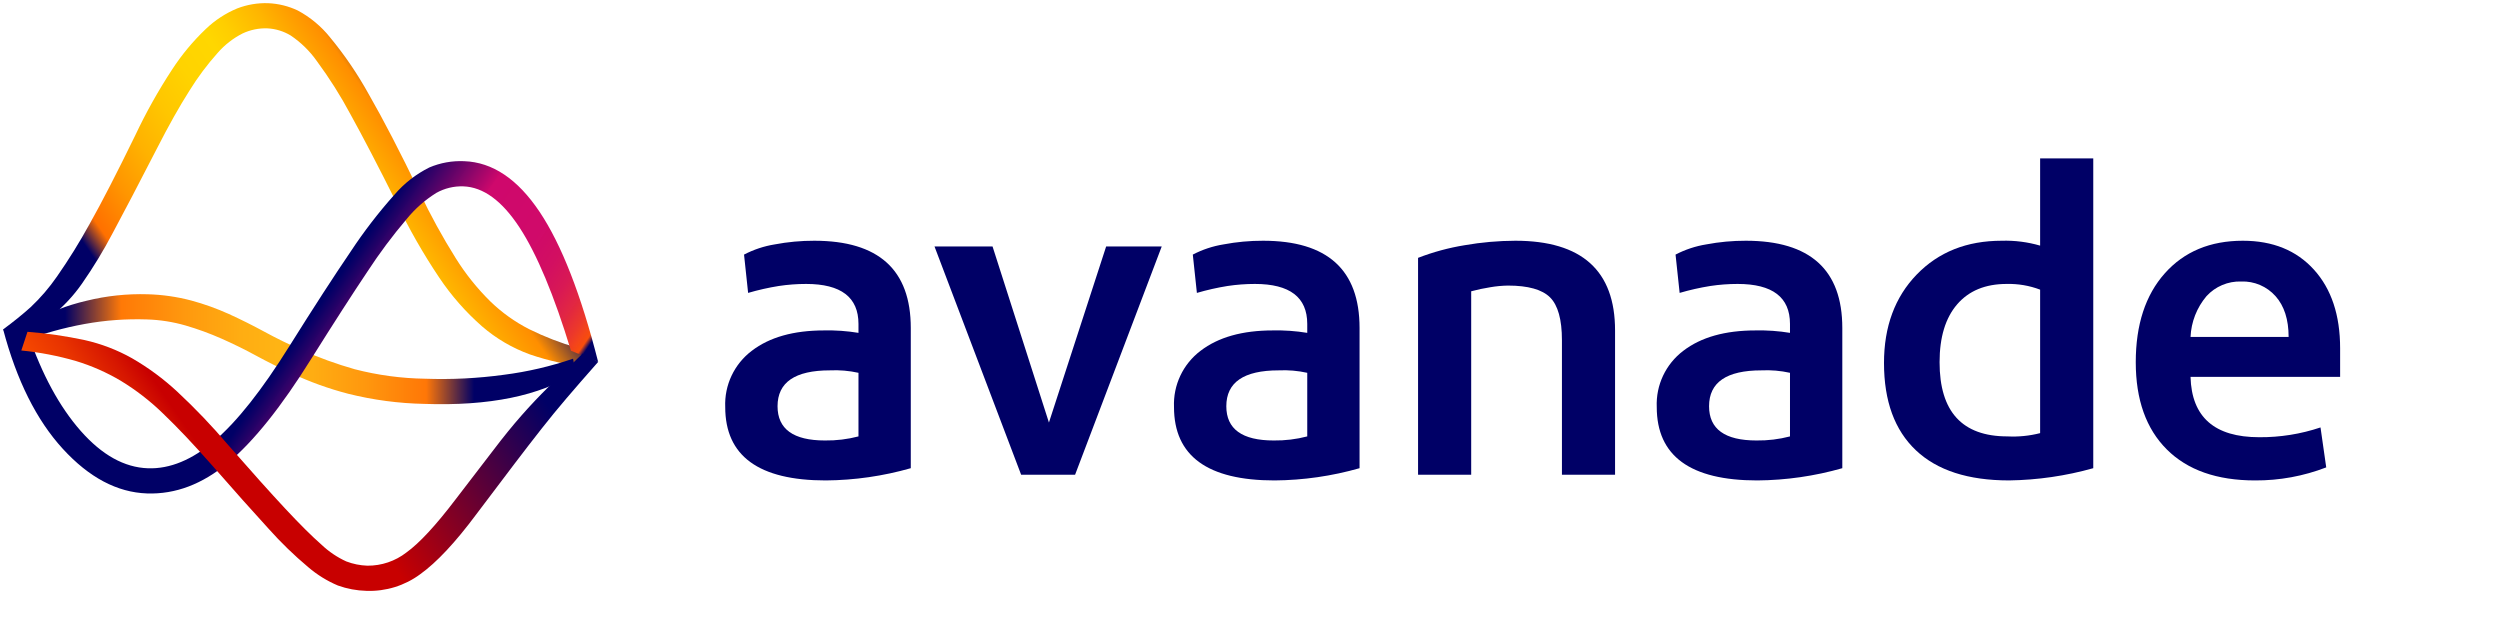 <?xml version="1.0" encoding="UTF-8" standalone="no"?>
<svg width="220px" height="56px" viewBox="0 0 220 56" version="1.1" xmlns="http://www.w3.org/2000/svg" xmlns:xlink="http://www.w3.org/1999/xlink">
    <!-- Generator: Sketch 41.2 (35397) - http://www.bohemiancoding.com/sketch -->
    <title>Logo</title>
    <desc>Created with Sketch.</desc>
    <defs>
        <linearGradient x1="-1.386%" y1="81.342%" x2="90.301%" y2="41.933%" id="linearGradient-1">
            <stop stop-color=" #000066" offset="20%"></stop>
            <stop stop-color="#FF7000" offset="24.22%"></stop>
            <stop stop-color="#FF9500" offset="31.92%"></stop>
            <stop stop-color="#FFB200" offset="39.63%"></stop>
            <stop stop-color="#FFC600" offset="47.25%"></stop>
            <stop stop-color="#FFD300" offset="54.76%"></stop>
            <stop stop-color="#FFD700" offset="62%"></stop>
            <stop stop-color="#FFCE00" offset="65.97%"></stop>
            <stop stop-color="#FFB600" offset="72.44%"></stop>
            <stop stop-color="#FF8E00" offset="80.61%"></stop>
            <stop stop-color=" #000066" offset="90%"></stop>
        </linearGradient>
        <linearGradient x1="-9.0173033e-05%" y1="49.989%" x2="100%" y2="49.989%" id="linearGradient-2">
            <stop stop-color=" #000066" offset="9%"></stop>
            <stop stop-color="#FF7907" offset="18.98%"></stop>
            <stop stop-color="#FF990E" offset="30.59%"></stop>
            <stop stop-color="#FFAD12" offset="40.34%"></stop>
            <stop stop-color="#FFB414" offset="47%"></stop>
            <stop stop-color="#FFAD12" offset="53.14%"></stop>
            <stop stop-color="#FF980E" offset="62.35%"></stop>
            <stop stop-color="#FF7707" offset="73.42%"></stop>
            <stop stop-color=" #000066" offset="82%"></stop>
        </linearGradient>
        <linearGradient x1="2.262%" y1="31.621%" x2="99.055%" y2="68.352%" id="linearGradient-3">
            <stop stop-color=" #000066" offset="50%"></stop>
            <stop stop-color="#CE056A" stop-opacity="0.99" offset="64%"></stop>
            <stop stop-color="#CF0768" stop-opacity="0.99" offset="75.62%"></stop>
            <stop stop-color="#D20D60" stop-opacity="0.991" offset="80.95%"></stop>
            <stop stop-color="#D81753" stop-opacity="0.992" offset="85%"></stop>
            <stop stop-color="#E12541" stop-opacity="0.994" offset="88.39%"></stop>
            <stop stop-color="#EC3829" stop-opacity="0.996" offset="91.38%"></stop>
            <stop stop-color="#F94E0C" stop-opacity="0.999" offset="94.05%"></stop>
            <stop stop-color=" #000066" offset="95%"></stop>
        </linearGradient>
        <linearGradient x1="3.261%" y1="58.733%" x2="101.05%" y2="28.217%" id="linearGradient-4">
            <stop stop-color=" #000066" offset="0%"></stop>
            <stop stop-color="#FC5400" offset="6.25%"></stop>
            <stop stop-color="#F54700" offset="12.72%"></stop>
            <stop stop-color="#E83300" offset="19.29%"></stop>
            <stop stop-color="#D61600" offset="25.9%"></stop>
            <stop stop-color="#C80000" offset="30%"></stop>
            <stop stop-color="#C80000" offset="48%"></stop>
            <stop stop-color=" #000066" offset="91%"></stop>
        </linearGradient>
    </defs>
    <g id="Page-1" stroke="none" stroke-width="1" fill="none" fill-rule="evenodd">
        <g id="Global-Navigation-Modules" transform="translate(-129, -375)">
            <g id="Header-Menu" transform="translate(0, 150)">
                <g id="Navigation-Bar" transform="translate(0, 200)">
                    <g id="Logo" transform="translate(129, 25)">
                        <g id="avanade_logo">
                            <g id="logo">
                                <path d="M71.661,21.185 C70.491,21.182 69.322,21.29 68.172,21.508 C67.231,21.66 66.32,21.963 65.475,22.404 L65.834,25.776 C66.72,25.517 67.621,25.313 68.532,25.167 C69.33,25.047 70.135,24.987 70.942,24.987 C74.01,24.987 75.545,26.159 75.546,28.503 L75.546,29.292 C74.547,29.127 73.536,29.055 72.524,29.077 C69.838,29.077 67.716,29.675 66.158,30.87 C64.612,32.038 63.739,33.888 63.82,35.821 C63.82,40.125 66.77,42.278 72.668,42.278 C75.199,42.259 77.716,41.897 80.149,41.201 L80.149,28.861 C80.149,23.744 77.32,21.185 71.661,21.185 Z M75.546,38.404 C74.583,38.655 73.591,38.776 72.596,38.762 C69.814,38.762 68.424,37.758 68.424,35.749 C68.424,33.645 69.959,32.593 73.028,32.592 C73.873,32.552 74.72,32.624 75.546,32.807 L75.546,38.404 Z" id="Shape" fill=" #000066"></path>
                                <polygon id="Shape" fill=" #000066" points="82.235 21.687 87.343 21.687 92.306 37.184 97.342 21.687 102.233 21.687 94.608 41.776 89.86 41.776"></polygon>
                                <path d="M111.153,21.185 C109.983,21.182 108.814,21.29 107.664,21.508 C106.723,21.66 105.812,21.963 104.967,22.404 L105.326,25.776 C106.212,25.517 107.113,25.313 108.024,25.167 C108.822,25.047 109.627,24.987 110.434,24.987 C113.502,24.987 115.037,26.159 115.038,28.503 L115.038,29.292 C114.039,29.127 113.028,29.055 112.016,29.077 C109.33,29.077 107.208,29.675 105.65,30.87 C104.104,32.038 103.231,33.888 103.312,35.821 C103.312,40.125 106.261,42.278 112.16,42.278 C114.691,42.259 117.208,41.897 119.641,41.201 L119.641,28.861 C119.641,23.744 116.812,21.185 111.153,21.185 Z M115.038,38.404 C114.075,38.655 113.083,38.776 112.088,38.762 C109.306,38.762 107.916,37.758 107.916,35.749 C107.916,33.645 109.451,32.593 112.52,32.592 C113.365,32.552 114.212,32.624 115.038,32.807 L115.038,38.404 Z" id="Shape" fill=" #000066"></path>
                                <path d="M137.45,29.938 C137.45,28.121 137.102,26.865 136.406,26.171 C135.711,25.479 134.476,25.132 132.702,25.131 C132.183,25.139 131.666,25.187 131.155,25.275 C130.586,25.364 130.022,25.484 129.465,25.633 L129.465,41.776 L124.789,41.776 L124.789,22.691 C126.113,22.179 127.487,21.806 128.889,21.579 C130.362,21.322 131.854,21.19 133.349,21.185 C139.199,21.185 142.125,23.816 142.125,29.077 L142.125,41.775 L137.45,41.775 L137.45,29.938 Z" id="Shape" fill=" #000066"></path>
                                <path d="M153.635,21.185 C152.464,21.182 151.296,21.29 150.146,21.508 C149.204,21.66 148.293,21.963 147.448,22.404 L147.808,25.776 C148.693,25.517 149.594,25.313 150.505,25.167 C151.303,25.047 152.109,24.987 152.915,24.987 C155.984,24.987 157.518,26.159 157.519,28.503 L157.519,29.292 C156.521,29.127 155.509,29.055 154.498,29.077 C151.811,29.077 149.689,29.675 148.131,30.87 C146.585,32.038 145.712,33.888 145.794,35.821 C145.794,40.125 148.743,42.278 154.641,42.278 C157.172,42.259 159.689,41.897 162.123,41.201 L162.123,28.861 C162.123,23.744 159.294,21.185 153.635,21.185 Z M157.519,38.404 C156.557,38.655 155.565,38.776 154.57,38.762 C151.788,38.762 150.397,37.758 150.398,35.749 C150.398,33.645 151.932,32.593 155.001,32.592 C155.847,32.551 156.693,32.624 157.519,32.807 L157.519,38.404 Z" id="Shape" fill=" #000066"></path>
                                <path d="M179.531,13.939 L179.531,21.615 C178.434,21.296 177.293,21.151 176.15,21.185 C173.08,21.185 170.587,22.177 168.669,24.162 C166.75,26.147 165.791,28.742 165.792,31.947 C165.792,35.295 166.727,37.854 168.597,39.623 C170.467,41.393 173.201,42.278 176.798,42.277 C179.304,42.242 181.795,41.88 184.207,41.201 L184.207,13.939 L179.531,13.939 Z M179.531,38.116 C178.592,38.356 177.622,38.453 176.654,38.403 C172.673,38.403 170.682,36.227 170.683,31.874 C170.683,29.675 171.199,27.977 172.23,26.781 C173.26,25.586 174.711,24.988 176.582,24.987 C177.588,24.962 178.59,25.132 179.531,25.489 L179.531,38.116 Z" id="Shape" fill=" #000066"></path>
                                <path d="M205.931,30.655 C205.931,27.738 205.164,25.43 203.629,23.732 C202.094,22.035 200.008,21.186 197.371,21.185 C194.493,21.185 192.204,22.142 190.501,24.055 C188.798,25.968 187.947,28.575 187.947,31.875 C187.947,35.175 188.859,37.734 190.681,39.552 C192.503,41.37 195.092,42.278 198.45,42.278 C200.59,42.289 202.713,41.9 204.708,41.13 L204.205,37.614 C202.467,38.198 200.643,38.489 198.81,38.475 C194.877,38.475 192.863,36.706 192.767,33.166 L205.931,33.166 L205.931,30.655 Z M192.767,29.651 C192.825,28.333 193.318,27.072 194.17,26.063 C194.95,25.207 196.067,24.735 197.227,24.772 C198.377,24.731 199.485,25.204 200.248,26.063 C201.015,26.924 201.398,28.12 201.399,29.651 L192.767,29.651 Z" id="Shape" fill=" #000066"></path>
                                <path d="M13.792,13.104 C12.205,16.191 10.918,18.652 9.93,20.487 C9.118,22.035 8.209,23.531 7.209,24.966 C6.47,26.023 5.585,26.972 4.581,27.784 C3.456,28.651 2.282,29.455 1.067,30.191 L0.277,28.985 C1.177,28.324 1.986,27.671 2.702,27.026 C3.565,26.212 4.339,25.31 5.014,24.335 C6.05,22.849 7.006,21.31 7.878,19.723 C8.961,17.798 10.299,15.2 11.893,11.929 C12.84,9.919 13.927,7.977 15.146,6.118 C15.992,4.817 16.987,3.62 18.112,2.549 C18.913,1.78 19.851,1.167 20.878,0.74 C21.744,0.406 22.669,0.25 23.597,0.281 C24.502,0.319 25.39,0.538 26.207,0.926 C27.299,1.511 28.261,2.311 29.036,3.277 C30.333,4.846 31.481,6.533 32.463,8.315 C33.726,10.507 35.219,13.389 36.942,16.959 C37.883,18.937 38.938,20.86 40.101,22.716 C40.966,24.102 41.991,25.382 43.156,26.53 C44.166,27.508 45.316,28.33 46.57,28.97 C47.93,29.643 49.349,30.191 50.809,30.607 L51.789,32.304 C50.031,32.137 48.3,31.762 46.631,31.189 C45.088,30.63 43.661,29.794 42.421,28.721 C40.984,27.461 39.718,26.019 38.655,24.433 C37.246,22.335 35.991,20.137 34.901,17.858 C33.303,14.662 31.95,12.062 30.842,10.06 C29.973,8.432 28.985,6.869 27.888,5.384 C27.262,4.495 26.479,3.728 25.576,3.121 C24.953,2.745 24.246,2.53 23.519,2.495 C22.773,2.471 22.031,2.624 21.355,2.94 C20.514,3.366 19.764,3.952 19.146,4.664 C18.227,5.693 17.4,6.8 16.675,7.973 C15.795,9.352 14.834,11.062 13.792,13.104 Z" id="Shape" fill="url(#linearGradient-1)"></path>
                                <path d="M37.408,33.327 C39.728,33.411 42.051,33.295 44.35,32.98 C46.42,32.715 48.456,32.241 50.429,31.564 L50.662,32.819 C47.496,34.834 43.052,35.742 37.331,35.542 C35.074,35.497 32.829,35.198 30.64,34.651 C28.923,34.205 27.25,33.602 25.644,32.848 C24.553,32.349 23.509,31.828 22.511,31.284 C21.514,30.742 20.503,30.245 19.479,29.793 C18.457,29.342 17.405,28.958 16.332,28.644 C15.222,28.324 14.076,28.144 12.921,28.11 C11.094,28.049 9.265,28.183 7.467,28.508 C5.616,28.842 3.8,29.347 2.043,30.017 L1.244,29.089 L2.724,28.378 C4.249,27.507 5.895,26.864 7.607,26.469 C9.37,26.034 11.183,25.84 12.998,25.895 C14.291,25.93 15.575,26.114 16.825,26.444 C17.962,26.751 19.072,27.149 20.144,27.634 C21.19,28.11 22.234,28.631 23.277,29.198 C24.32,29.766 25.41,30.3 26.548,30.801 C28.057,31.472 29.612,32.036 31.201,32.488 C33.229,33.015 35.313,33.297 37.408,33.327 L37.408,33.327 Z" id="Shape" fill="url(#linearGradient-2)"></path>
                                <path d="M40.773,16.4 C39.943,16.371 39.121,16.57 38.397,16.975 C37.405,17.593 36.523,18.37 35.787,19.275 C34.539,20.743 33.385,22.288 32.333,23.901 C31.017,25.864 29.38,28.406 27.423,31.525 C24.78,35.775 22.328,38.842 20.067,40.726 C17.807,42.61 15.43,43.509 12.939,43.423 C10.309,43.331 7.837,42.021 5.523,39.492 C3.209,36.964 1.46,33.461 0.277,28.986 L2.48,29.409 C3.695,32.962 5.236,35.799 7.102,37.919 C8.969,40.039 10.94,41.136 13.016,41.208 C14.954,41.276 16.911,40.466 18.888,38.78 C20.863,37.094 23.051,34.329 25.45,30.486 C27.602,27.051 29.41,24.262 30.871,22.118 C32.03,20.362 33.316,18.693 34.719,17.124 C35.569,16.132 36.611,15.32 37.782,14.737 C38.75,14.325 39.799,14.137 40.851,14.185 C43.342,14.272 45.554,15.758 47.486,18.643 C49.417,21.528 51.134,25.93 52.637,31.849 L50.246,30.865 C48.754,25.962 47.241,22.341 45.706,20.001 C44.17,17.661 42.526,16.461 40.773,16.4 Z" id="Shape" fill="url(#linearGradient-3)"></path>
                                <path d="M35.764,48.618 C36.902,47.802 38.342,46.247 40.086,43.953 C41.44,42.198 42.553,40.747 43.426,39.6 C44.297,38.452 45.118,37.442 45.888,36.568 C46.657,35.694 47.449,34.855 48.263,34.052 C49.076,33.249 50.081,32.268 51.277,31.108 L52.637,31.848 C51.529,33.104 50.603,34.168 49.857,35.043 C49.109,35.918 48.373,36.816 47.649,37.738 C46.924,38.66 46.125,39.694 45.253,40.842 C44.381,41.989 43.267,43.463 41.911,45.263 C40.068,47.739 38.424,49.495 36.979,50.531 C35.615,51.54 33.948,52.057 32.25,51.995 C31.393,51.974 30.544,51.816 29.737,51.526 C28.788,51.126 27.907,50.581 27.126,49.911 C25.884,48.87 24.719,47.741 23.641,46.533 C22.306,45.077 20.616,43.182 18.573,40.848 C17.017,39.084 15.614,37.603 14.363,36.405 C13.229,35.299 11.973,34.325 10.618,33.503 C9.384,32.772 8.067,32.191 6.694,31.773 C5.12,31.316 3.507,31.005 1.875,30.843 L2.418,29.199 C4.111,29.329 5.792,29.572 7.451,29.928 C8.913,30.255 10.318,30.794 11.623,31.529 C13.058,32.357 14.395,33.345 15.608,34.474 C17.192,35.95 18.687,37.517 20.087,39.168 C22.13,41.502 23.797,43.362 25.089,44.747 C26.38,46.131 27.451,47.196 28.303,47.942 C28.939,48.546 29.671,49.04 30.47,49.404 C31.064,49.632 31.692,49.759 32.328,49.78 C33.572,49.79 34.783,49.381 35.764,48.618 Z" id="Shape" fill="url(#linearGradient-4)"></path>
                            </g>
                        </g>
                    </g>
                </g>
            </g>
        </g>
    </g>
</svg>
